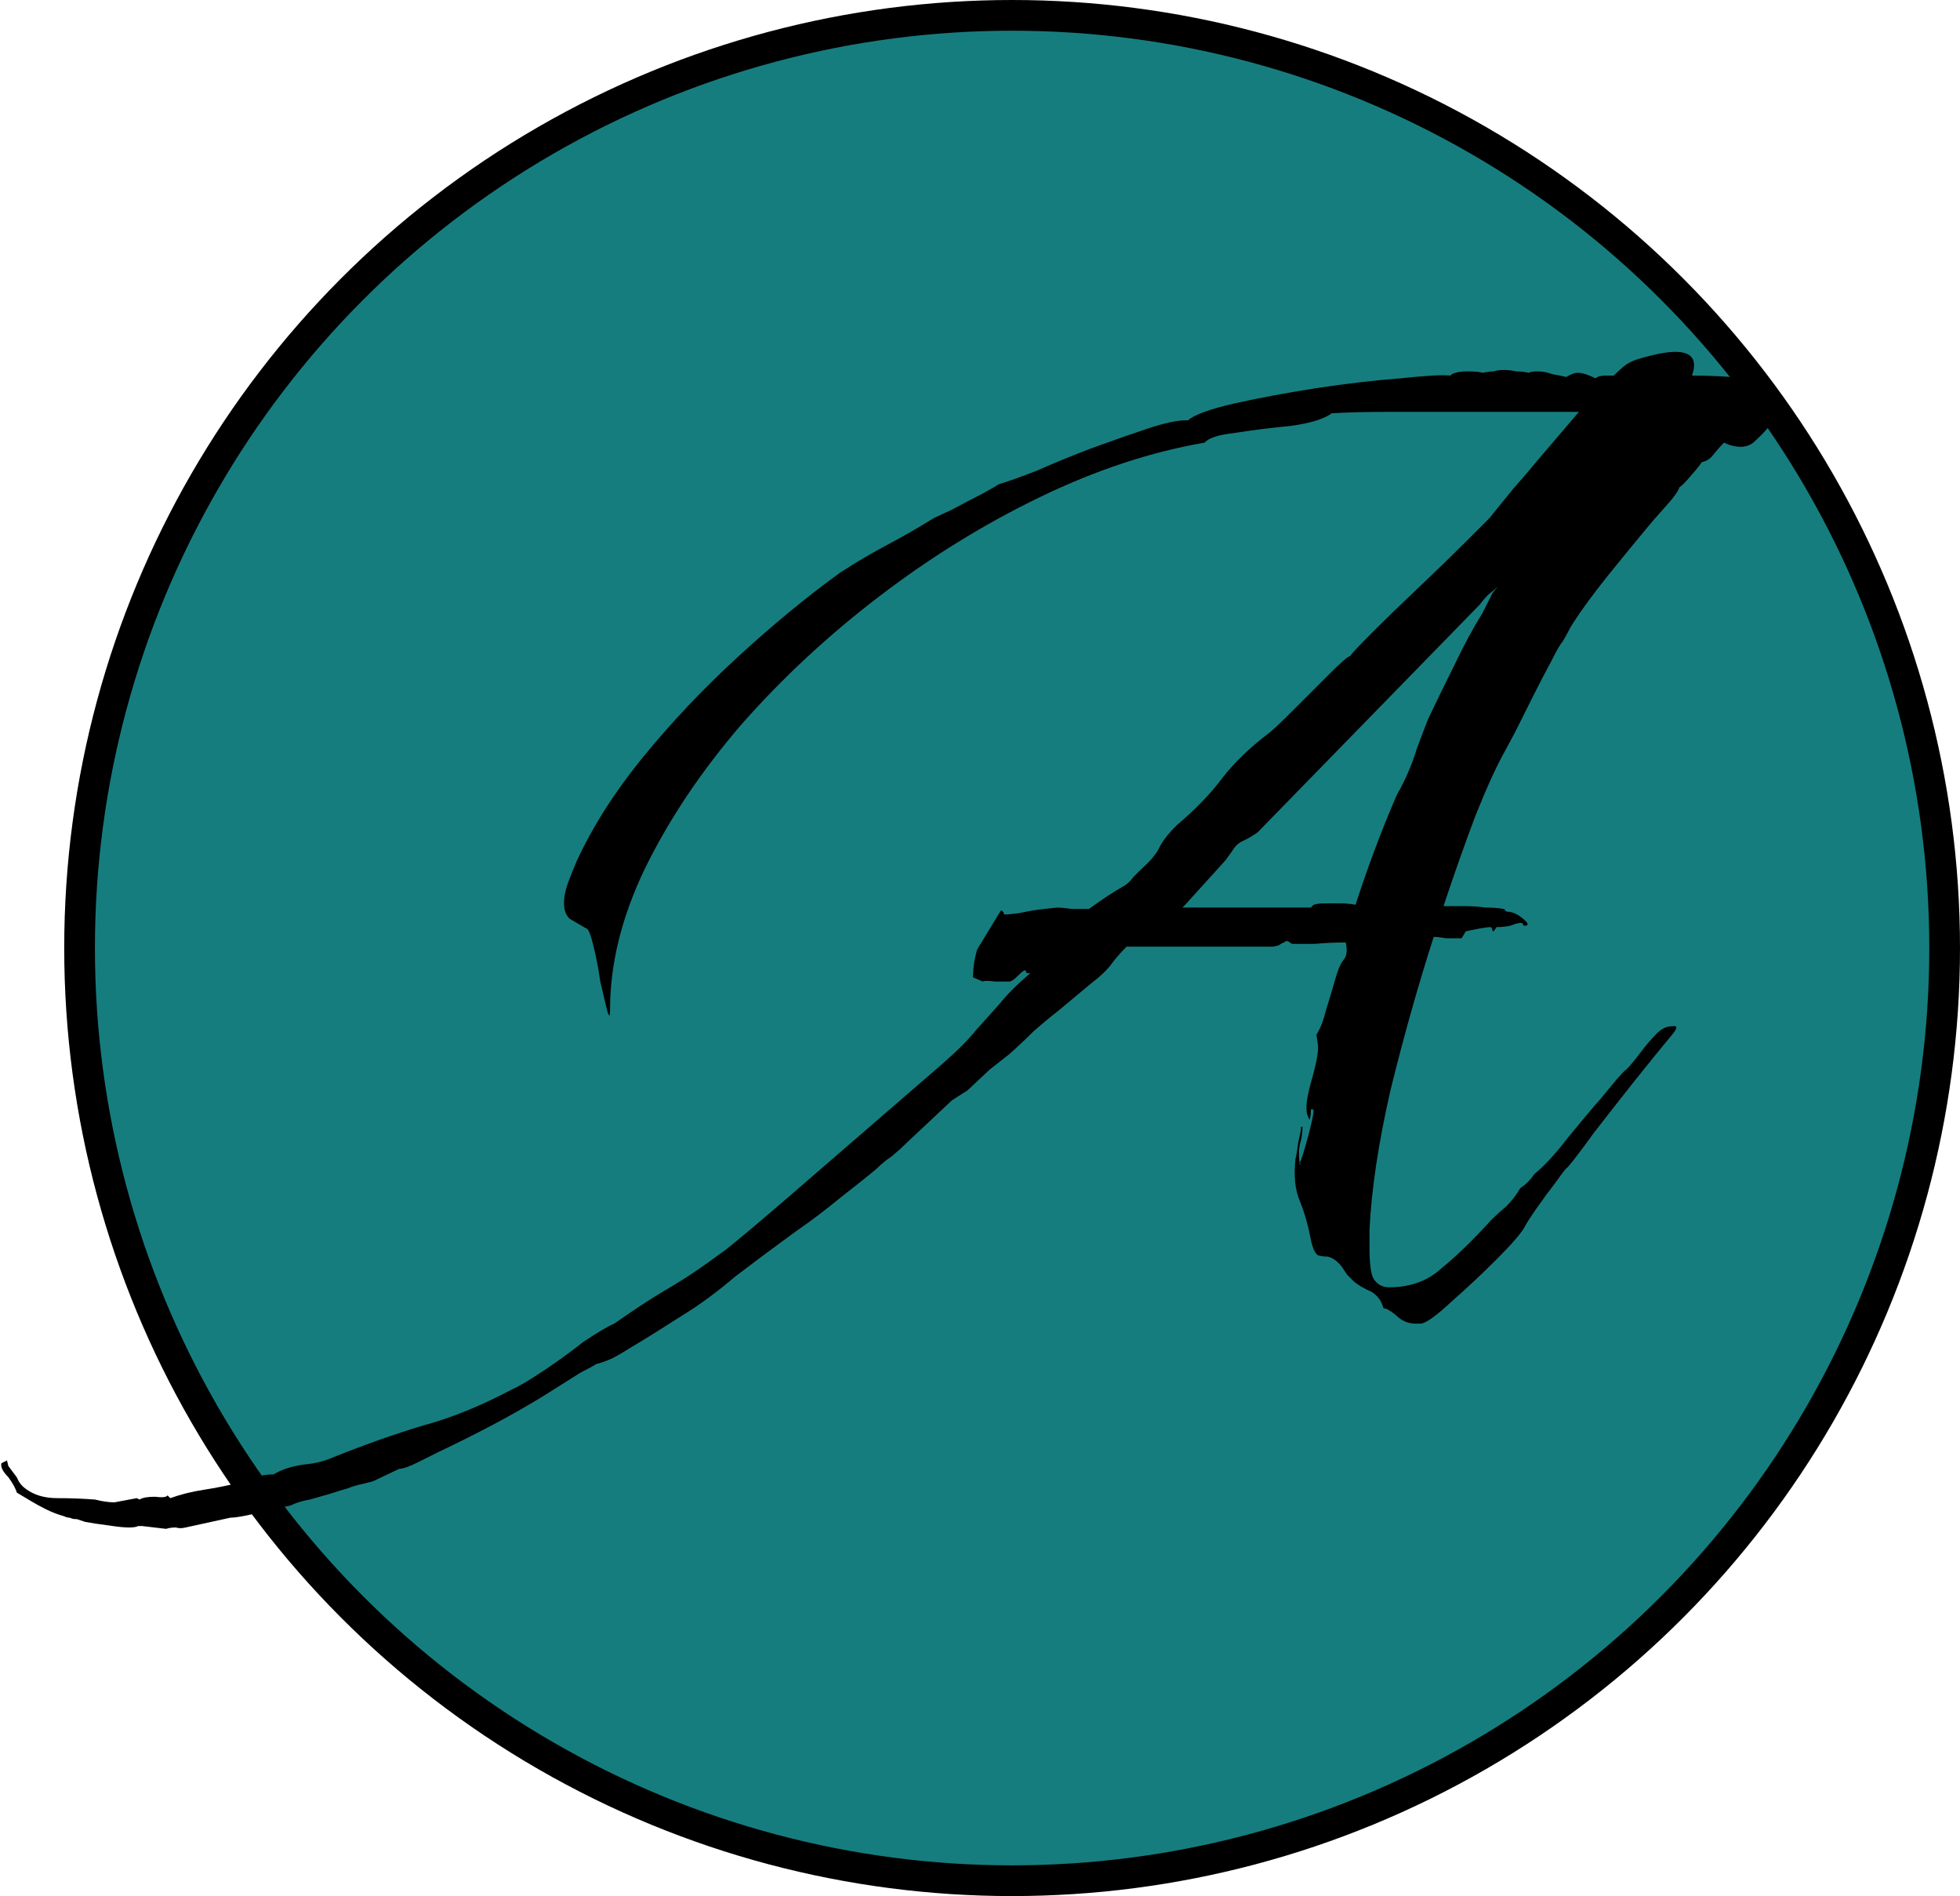 <svg width="702" height="679" viewBox="0 0 702 679" fill="none" xmlns="http://www.w3.org/2000/svg">
<circle cx="362.5" cy="339.5" r="334" fill="#167D7F" stroke="black" stroke-width="11"/>
<path d="M59.5 547.5L51 546.5H49.5C48.167 547.167 45.167 547.167 40.5 546.5C35.5 545.833 32.167 545.333 30.5 545L27.5 544H27C26.333 544 25.667 543.833 25 543.5C24.333 543.5 23.667 543.333 23 543C20.667 542.333 18.5 541.5 16.5 540.5C14.5 539.5 12.667 538.5 11 537.5L6 534.5C5.667 533.167 4.667 531.333 3 529C1 527 0.167 525.333 0.5 524L2.5 523L3 525C4 526.333 5 527.667 6 529C6.667 530.667 7.667 532 9 533C12 535.333 15.833 536.5 20.5 536.5C25.167 536.5 29.667 536.667 34 537C36.667 537.667 39 538 41 538L49 536.5L50 537C51 536.333 52.833 536 55.5 536C58.167 536.333 59.667 536.167 60 535.5C60.667 536.167 61 536.5 61 536.5C64.667 535.167 68.667 534.167 73 533.5C77.333 532.833 81.5 532 85.5 531C87.5 530.667 89.5 530 91.5 529C93.5 528.333 95.667 528 98 528C100.667 526.333 104.167 525.167 108.5 524.5C112.5 524.167 116 523.333 119 522C130.667 517.333 141.5 513.5 151.5 510.5C161.5 507.833 172.167 503.5 183.5 497.5C185.833 496.5 189.5 494.333 194.5 491C199.5 487.667 204.333 484.167 209 480.5C214 477.167 217.667 475 220 474C227.667 468.667 233.5 464.833 237.5 462.5C241.5 460.167 245 458 248 456C251 454 255 451.167 260 447.5C265 443.5 272.333 437.333 282 429L337.5 381C342.833 376.333 346.833 372.333 349.5 369C352.5 365.667 355.333 362.5 358 359.5C360.667 356.167 364.333 352.5 369 348.5H368C367.667 348.5 367.5 348.333 367.5 348C367.5 347.667 367.333 347.5 367 347.5C366.667 347.5 365.833 348.167 364.5 349.5C363.167 350.833 362.167 351.5 361.5 351.5C361.167 351.5 359.5 351.5 356.5 351.5C353.833 351.167 352.333 351.167 352 351.5L348.5 350C348.5 346.667 349 343.333 350 340L358.5 326C359.167 326.333 359.5 326.667 359.5 327C359.5 327.333 359.667 327.5 360 327.5C360.667 327.5 362.333 327.333 365 327C368 326.333 371 325.833 374 325.5C377 325.167 378.667 325 379 325C379.667 325 381.333 325.167 384 325.5C386.667 325.5 388.5 325.5 389.5 325.5H390C392.333 323.833 394.5 322.333 396.5 321C398.5 319.667 400.667 318.333 403 317C404 316.333 405 315.333 406 314C407.333 312.667 408.167 311.833 408.5 311.5C411.833 308.5 414 306 415 304C416 301.667 418.167 298.833 421.5 295.5C428.167 289.833 433.5 284.333 437.5 279C441.833 273.333 447.5 267.833 454.5 262.5C455.833 261.5 458.667 258.833 463 254.5C467.333 250.167 471.667 245.833 476 241.5C480.333 237.167 482.833 235 483.5 235C484.167 234 486.833 231.167 491.5 226.5C496.5 221.5 502 216.167 508 210.5C514.333 204.5 519.833 199.167 524.5 194.5C529.5 189.5 532.5 186.5 533.5 185.5C536.5 181.833 539.333 178.333 542 175C545 171.667 548 168.167 551 164.5L565.5 147.5H518.5C511.167 147.5 503.833 147.5 496.5 147.5C489.167 147.5 482.667 147.667 477 148C474.333 150 469.5 151.5 462.5 152.5C455.5 153.167 448.833 154 442.5 155C436.5 155.667 432.833 156.833 431.5 158.5C412.167 161.833 392.5 168.333 372.5 178C352.5 187.667 333.333 199.5 315 213.5C296.667 227.5 280.167 242.833 265.5 259.5C251.167 276.167 239.667 293.333 231 311C222.667 328.333 218.5 345.167 218.5 361.5C218.5 364.167 218.167 364.333 217.5 362C216.833 359.333 216 355.833 215 351.5C214.333 346.833 213.5 342.5 212.5 338.5C211.5 334.5 210.667 332.5 210 332.5L204 329C202.667 327.667 202 325.833 202 323.5C202 321.167 202.5 318.667 203.5 316C204.5 313.333 205.5 310.833 206.5 308.5C212.167 296.167 220 283.833 230 271.5C240.333 258.833 251.667 246.833 264 235.5C276.667 223.833 289 213.667 301 205C306.667 201.333 312.333 198 318 195C323.667 192 329.167 188.833 334.5 185.5C335.167 185.167 337.333 184.167 341 182.5C344.667 180.5 348.167 178.667 351.5 177C355.167 175 357.167 173.833 357.5 173.5C360.833 172.5 365.5 170.833 371.5 168.5C377.5 165.833 384 163.167 391 160.5C398.333 157.833 405 155.5 411 153.5C417 151.5 421.667 150.5 425 150.5H425.5C427.833 148.5 433.333 146.5 442 144.5C451 142.5 460.833 140.667 471.5 139C482.5 137.333 492.5 136.167 501.5 135.5C510.833 134.5 516.833 134.167 519.5 134.5L520 134C521.333 133.333 523.167 133 525.5 133C528.167 133 530 133.167 531 133.5C532.667 133.167 534 133 535 133C536 132.667 537.167 132.5 538.5 132.5C540.167 132.5 541.667 132.667 543 133C544.667 133 546.167 133.167 547.5 133.5C548.167 133.167 549.167 133 550.5 133C552.5 133 554.333 133.333 556 134C558 134.333 559.667 134.667 561 135C562.667 134 564 133.5 565 133.5C566.667 133.5 568.833 134.167 571.5 135.5C572.167 134.833 573.333 134.5 575 134.5H578C579.667 132.833 581.167 131.5 582.5 130.5C584.167 129.5 585.667 128.833 587 128.5C592.667 126.833 597 126 600 126C606 126 608 128.833 606 134.5C610.667 134.5 615.333 134.667 620 135C624.667 135 626.833 135.333 626.5 136C626.5 136 628.333 136.5 632 137.5C636 138.167 638 140.333 638 144C638 145.667 637.167 147.667 635.5 150C634.167 152.333 631.667 155.167 628 158.5C626.667 159.5 625.167 160 623.5 160C621.5 160 619.5 159.5 617.5 158.5C616.167 159.833 614.833 161.333 613.5 163C612.5 164.333 611.167 165.167 609.5 165.5C609.167 166.167 607.833 167.833 605.5 170.5C603.5 172.833 602.167 174.167 601.5 174.5C601.167 175.833 599.333 178.333 596 182C593 185.333 590.833 187.833 589.5 189.5C586.167 193.5 581.667 199 576 206C570.667 212.667 566.5 218.333 563.5 223C562.833 224 562.167 225.167 561.5 226.5C560.833 227.833 560.167 229 559.5 230C558.833 230.667 557.5 233 555.5 237C553.5 240.667 551.333 244.833 549 249.5C546.667 254.167 544.5 258.5 542.5 262.5C540.5 266.167 539.333 268.333 539 269C536 274.333 532.5 282 528.5 292C524.833 301.667 521 312.5 517 324.5H525C527.333 324.5 529.667 324.667 532 325C534.667 325 536.833 325.167 538.5 325.5C538.833 325.5 539 325.667 539 326C539.333 326.333 539.667 326.5 540 326.5C541.667 326.5 543.5 327.333 545.5 329C547.5 330.667 547.667 331.5 546 331.5C545.667 331.5 545.5 331.333 545.5 331C545.5 330.667 545.167 330.5 544.5 330.5C543.833 330.5 542.667 330.833 541 331.5C539.333 331.833 537.667 332 536 332L535 333.5C534.667 333.5 534.5 333.333 534.5 333C534.5 332.333 534.167 332 533.5 332C533.167 332 532 332.167 530 332.5C528.333 332.833 526.667 333.167 525 333.5L523.5 336C522.167 336 520.333 336 518 336C516 335.667 514.5 335.5 513.5 335.5C507.833 353.167 502.667 371.5 498 390.5C493.667 409.5 491.167 426.167 490.5 440.5V446.5C490.5 452.5 491 456.333 492 458C493.333 460 495.167 461 497.5 461C505.167 461 511.5 458.667 516.5 454C521.833 449.667 527.667 444 534 437C535.667 435.333 537.5 433.667 539.5 432C541.5 430 543.167 427.833 544.5 425.5C546.5 424.167 548.167 422.5 549.5 420.5C553.167 417.5 557.167 413.167 561.5 407.5C566.167 401.833 569.5 397.833 571.5 395.5C572.167 394.833 574 392.667 577 389C580 385.333 581.833 383.333 582.5 383C583.833 381.667 585.5 379.667 587.5 377C589.5 374.333 591.5 372 593.5 370C595.167 368.333 597 367.5 599 367.5C601 367.167 600.833 368.333 598.5 371C595.167 375 590.833 380.333 585.5 387C580.5 393.333 575.667 399.5 571 405.5C566.667 411.5 563.5 415.667 561.5 418C561.167 418 559.833 419.667 557.5 423C555.167 426 552.833 429.167 550.5 432.5C548.167 435.833 546.667 438.167 546 439.5C544.667 441.833 541.333 445.667 536 451C530.667 456.333 525.333 461.333 520 466C514.667 471 511 473.667 509 474H507C504.333 474 502 473 500 471C498 469.333 496.5 468.5 495.5 468.5C494.833 465.833 493.333 463.833 491 462.5C488.667 461.5 486.667 460.333 485 459C484.333 458.333 483.5 457.5 482.5 456.5C481.833 455.5 481.167 454.5 480.5 453.5C478.833 451.5 477.167 450.333 475.5 450C474.167 450 473 449.833 472 449.5C471 448.833 470.167 447 469.5 444C468.5 438.667 467.167 434 465.5 430C463.833 426 463.333 421 464 415C464.333 413.667 464.667 411.667 465 409C465.667 406.333 466 404.5 466 403.5H466.5C466.5 405.833 466.167 408 465.5 410C465.167 412 465.167 414.333 465.5 417H466L465.5 416.5C466.167 415.167 467.167 412 468.5 407C469.833 402 470.5 398.833 470.5 397.5C470.167 397.5 470 397.333 470 397L469.5 397.5C469.5 399.167 469.333 400.333 469 401C468.333 399.667 468 398.667 468 398C467.667 395.667 468.333 391.667 470 386C471.667 380 472.333 376 472 374L471.5 370.5C472.833 368.5 474 365.5 475 361.5C476.333 357.167 477.333 353.833 478 351.5C479 347.833 480 345.333 481 344C482.333 342.667 482.667 340.5 482 337.5C478.333 337.5 474.667 337.667 471 338C467.667 338 465.167 338 463.5 338H463C462.667 338 462.333 337.833 462 337.5C461.667 337.167 461.167 337 460.5 337L460 337.5C459.667 337.5 459 337.833 458 338.5C457 338.833 456.167 339 455.5 339H403.5C401.167 341.333 399.167 343.667 397.5 346C395.833 348 393.667 350 391 352L379 362C376 364.333 373 366.833 370 369.5C367.333 372.167 364.5 374.833 361.5 377.5L354.5 383L346.5 390.5L341 394L325 409C323.333 410.667 321.5 412.333 319.5 414C317.5 415.333 315.667 416.833 314 418.5C311.667 420.5 307.5 423.833 301.5 428.5C295.833 433.167 290.333 437.333 285 441C277.667 446.333 270.5 451.667 263.5 457C256.833 462.667 250.5 467.333 244.5 471C236.167 476.333 230 480.167 226 482.5C222.333 484.833 219.667 486.333 218 487C216.333 487.667 214.833 488.167 213.5 488.5C212.5 489.167 210.667 490.167 208 491.5C205.333 493.167 200.833 496 194.5 500C188.5 503.667 182.333 507.167 176 510.5C169.667 513.833 163.333 517 157 520C155.667 520.667 153.333 521.833 150 523.5C146.667 525.167 144.333 526 143 526L133.5 530.5C132.167 530.833 130.833 531.167 129.5 531.5C127.833 531.833 126.167 532.333 124.5 533C122.167 533.667 120 534.333 118 535C115.667 535.667 113.333 536.333 111 537C109 537.333 107.167 537.833 105.5 538.5C103.5 539.5 101.5 539.833 99.5 539.5C98.5 540.167 95.833 541 91.5 542C87.167 543 84.167 543.5 82.5 543.5L66.5 547C65.167 547.333 64 547.333 63 547C61.667 547 60.5 547.167 59.5 547.5ZM423.5 325H469.5L470 324.5C470.333 323.833 472 323.5 475 323.5C476.667 323.5 478.333 323.5 480 323.5C482 323.5 483.833 323.667 485.5 324C489.833 310.667 494.5 298.167 499.5 286.5C500.167 284.833 500.833 283.5 501.5 282.5C502.167 281.167 502.833 279.833 503.5 278.5C505.167 274.833 506.5 271.333 507.5 268C508.833 264.333 510.167 260.833 511.5 257.5C514.5 251.167 517.667 244.667 521 238C524.333 231 527.667 224.833 531 219.5L534.5 212.5L536.5 210C535.5 211 534.333 212 533 213C532 214 531 215.167 530 216.5L450.5 298C449.167 299 447.5 300 445.5 301C443.833 301.667 442.5 302.833 441.5 304.5L439 308L424.5 324L423.5 325Z" fill="black"/>
</svg>
